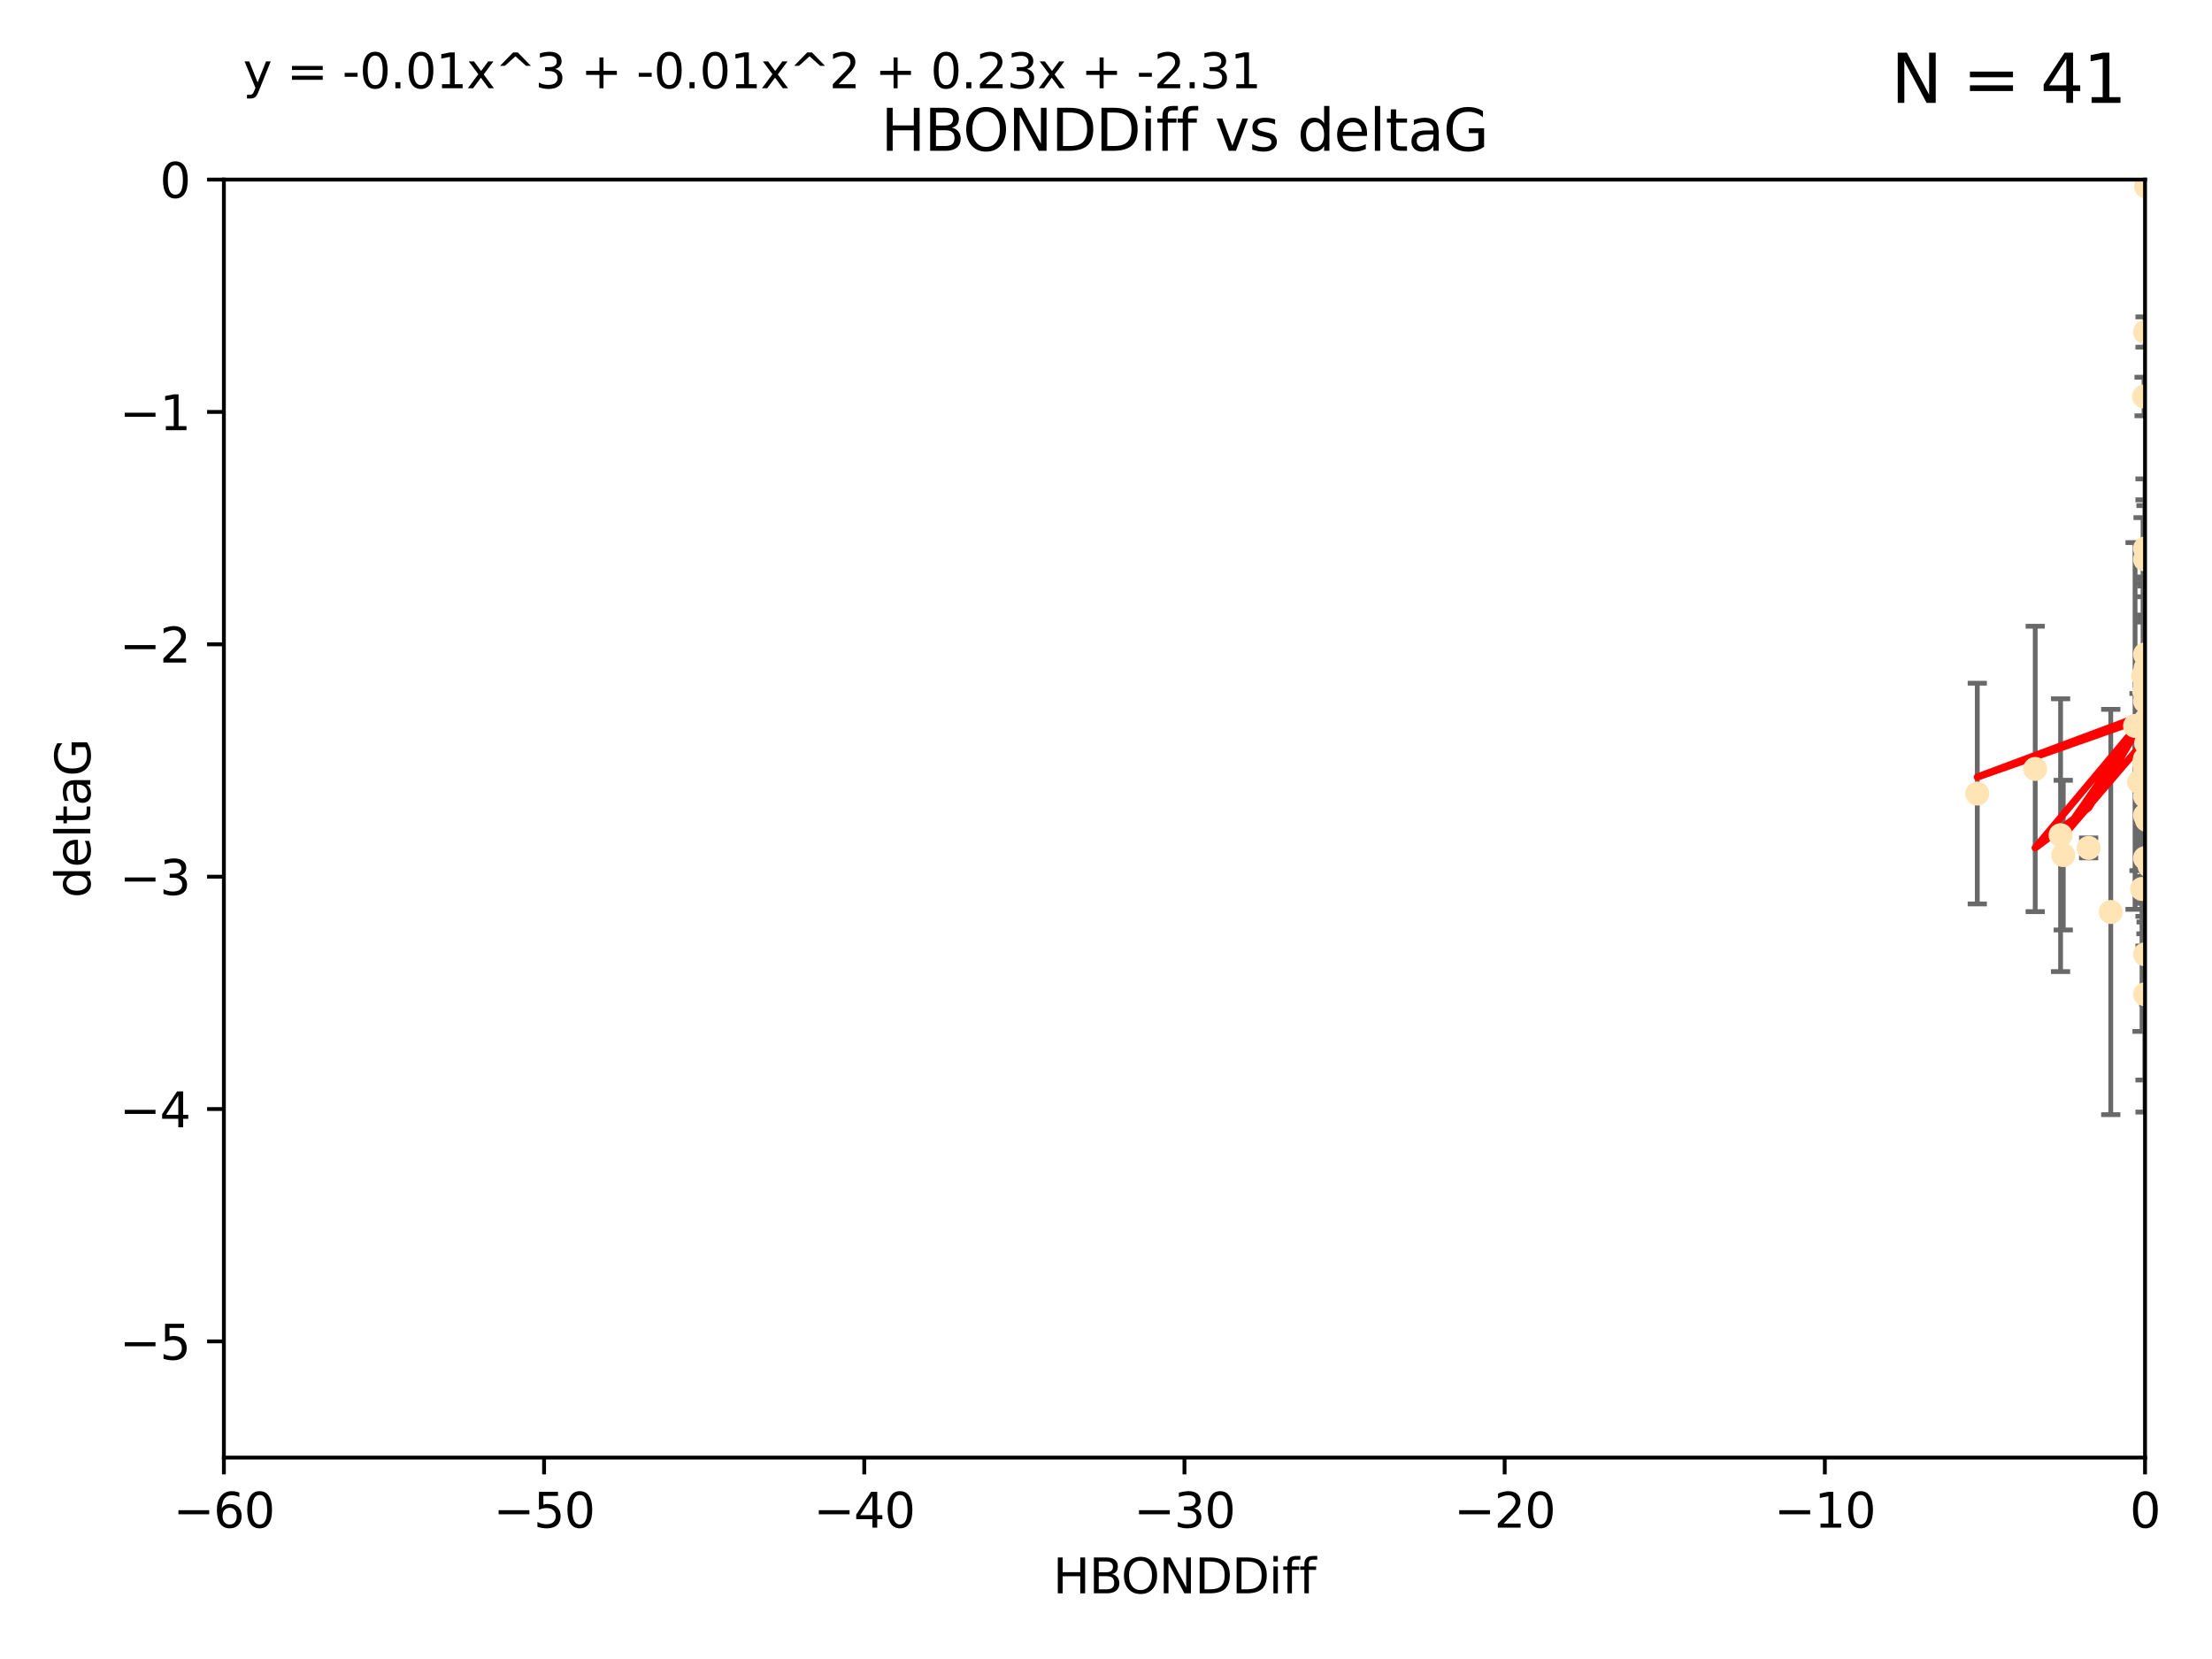 <?xml version="1.0" encoding="utf-8" standalone="no"?>
<!DOCTYPE svg PUBLIC "-//W3C//DTD SVG 1.1//EN"
  "http://www.w3.org/Graphics/SVG/1.1/DTD/svg11.dtd">
<svg xmlns:xlink="http://www.w3.org/1999/xlink" width="460.8pt" height="345.6pt" viewBox="0 0 460.8 345.6" xmlns="http://www.w3.org/2000/svg" version="1.1">
 <defs>
  <style type="text/css">*{stroke-linejoin: round; stroke-linecap: butt}</style>
 </defs>
 <g id="figure_1">
  <g id="patch_1">
   <path d="M 0 345.6 
L 460.8 345.6 
L 460.8 0 
L 0 0 
z
" style="fill: #ffffff"/>
  </g>
  <g id="axes_1">
   <g id="patch_2">
    <path d="M 46.64 303.64 
L 446.85 303.64 
L 446.85 37.411 
L 46.64 37.411 
z
" style="fill: #ffffff"/>
   </g>
   <g id="PathCollection_1">
    <defs>
     <path id="m3a7ccc9c90" d="M 0 1.118 
C 0.297 1.118 0.581 1 0.791 0.791 
C 1 0.581 1.118 0.297 1.118 0 
C 1.118 -0.297 1 -0.581 0.791 -0.791 
C 0.581 -1 0.297 -1.118 0 -1.118 
C -0.297 -1.118 -0.581 -1 -0.791 -0.791 
C -1 -0.581 -1.118 -0.297 -1.118 0 
C -1.118 0.297 -1 0.581 -0.791 0.791 
C -0.581 1 -0.297 1.118 0 1.118 
z
" style="stroke: #ffe4b5"/>
    </defs>
    <g clip-path="url(#p63a01b6a24)">
     <use xlink:href="#m3a7ccc9c90" x="429.812" y="178.137" style="fill: #ffe4b5; stroke: #ffe4b5"/>
     <use xlink:href="#m3a7ccc9c90" x="467.52" y="144.673" style="fill: #ffe4b5; stroke: #ffe4b5"/>
     <use xlink:href="#m3a7ccc9c90" x="446.85" y="169.858" style="fill: #ffe4b5; stroke: #ffe4b5"/>
     <use xlink:href="#m3a7ccc9c90" x="429.254" y="173.986" style="fill: #ffe4b5; stroke: #ffe4b5"/>
     <use xlink:href="#m3a7ccc9c90" x="446.654" y="159.001" style="fill: #ffe4b5; stroke: #ffe4b5"/>
     <use xlink:href="#m3a7ccc9c90" x="411.905" y="165.32" style="fill: #ffe4b5; stroke: #ffe4b5"/>
     <use xlink:href="#m3a7ccc9c90" x="447.206" y="141.689" style="fill: #ffe4b5; stroke: #ffe4b5"/>
     <use xlink:href="#m3a7ccc9c90" x="471.032" y="143.304" style="fill: #ffe4b5; stroke: #ffe4b5"/>
     <use xlink:href="#m3a7ccc9c90" x="447.074" y="38.847" style="fill: #ffe4b5; stroke: #ffe4b5"/>
     <use xlink:href="#m3a7ccc9c90" x="471.241" y="92.84" style="fill: #ffe4b5; stroke: #ffe4b5"/>
     <use xlink:href="#m3a7ccc9c90" x="447.049" y="149.929" style="fill: #ffe4b5; stroke: #ffe4b5"/>
     <use xlink:href="#m3a7ccc9c90" x="446.85" y="114.27" style="fill: #ffe4b5; stroke: #ffe4b5"/>
     <use xlink:href="#m3a7ccc9c90" x="446.85" y="142.679" style="fill: #ffe4b5; stroke: #ffe4b5"/>
     <use xlink:href="#m3a7ccc9c90" x="470.887" y="148.47" style="fill: #ffe4b5; stroke: #ffe4b5"/>
     <use xlink:href="#m3a7ccc9c90" x="446.85" y="116.536" style="fill: #ffe4b5; stroke: #ffe4b5"/>
     <use xlink:href="#m3a7ccc9c90" x="446.809" y="158.151" style="fill: #ffe4b5; stroke: #ffe4b5"/>
     <use xlink:href="#m3a7ccc9c90" x="446.44" y="140.779" style="fill: #ffe4b5; stroke: #ffe4b5"/>
     <use xlink:href="#m3a7ccc9c90" x="447.789" y="180.416" style="fill: #ffe4b5; stroke: #ffe4b5"/>
     <use xlink:href="#m3a7ccc9c90" x="446.85" y="152.314" style="fill: #ffe4b5; stroke: #ffe4b5"/>
     <use xlink:href="#m3a7ccc9c90" x="446.85" y="146.089" style="fill: #ffe4b5; stroke: #ffe4b5"/>
     <use xlink:href="#m3a7ccc9c90" x="423.973" y="160.183" style="fill: #ffe4b5; stroke: #ffe4b5"/>
     <use xlink:href="#m3a7ccc9c90" x="435.099" y="176.633" style="fill: #ffe4b5; stroke: #ffe4b5"/>
     <use xlink:href="#m3a7ccc9c90" x="446.85" y="178.764" style="fill: #ffe4b5; stroke: #ffe4b5"/>
     <use xlink:href="#m3a7ccc9c90" x="446.226" y="185.182" style="fill: #ffe4b5; stroke: #ffe4b5"/>
     <use xlink:href="#m3a7ccc9c90" x="446.85" y="198.803" style="fill: #ffe4b5; stroke: #ffe4b5"/>
     <use xlink:href="#m3a7ccc9c90" x="439.711" y="189.983" style="fill: #ffe4b5; stroke: #ffe4b5"/>
     <use xlink:href="#m3a7ccc9c90" x="446.85" y="207.127" style="fill: #ffe4b5; stroke: #ffe4b5"/>
     <use xlink:href="#m3a7ccc9c90" x="446.85" y="136.325" style="fill: #ffe4b5; stroke: #ffe4b5"/>
     <use xlink:href="#m3a7ccc9c90" x="446.677" y="143.993" style="fill: #ffe4b5; stroke: #ffe4b5"/>
     <use xlink:href="#m3a7ccc9c90" x="445.606" y="162.913" style="fill: #ffe4b5; stroke: #ffe4b5"/>
     <use xlink:href="#m3a7ccc9c90" x="446.964" y="139.165" style="fill: #ffe4b5; stroke: #ffe4b5"/>
     <use xlink:href="#m3a7ccc9c90" x="447.618" y="178.566" style="fill: #ffe4b5; stroke: #ffe4b5"/>
     <use xlink:href="#m3a7ccc9c90" x="447.378" y="152.11" style="fill: #ffe4b5; stroke: #ffe4b5"/>
     <use xlink:href="#m3a7ccc9c90" x="446.653" y="82.595" style="fill: #ffe4b5; stroke: #ffe4b5"/>
     <use xlink:href="#m3a7ccc9c90" x="447.081" y="154.845" style="fill: #ffe4b5; stroke: #ffe4b5"/>
     <use xlink:href="#m3a7ccc9c90" x="447.236" y="170.835" style="fill: #ffe4b5; stroke: #ffe4b5"/>
     <use xlink:href="#m3a7ccc9c90" x="444.774" y="151.227" style="fill: #ffe4b5; stroke: #ffe4b5"/>
     <use xlink:href="#m3a7ccc9c90" x="446.85" y="69.167" style="fill: #ffe4b5; stroke: #ffe4b5"/>
     <use xlink:href="#m3a7ccc9c90" x="471.328" y="138.239" style="fill: #ffe4b5; stroke: #ffe4b5"/>
     <use xlink:href="#m3a7ccc9c90" x="446.85" y="165.868" style="fill: #ffe4b5; stroke: #ffe4b5"/>
     <use xlink:href="#m3a7ccc9c90" x="446.85" y="160.223" style="fill: #ffe4b5; stroke: #ffe4b5"/>
    </g>
   </g>
   <g id="matplotlib.axis_1">
    <g id="xtick_1">
     <g id="line2d_1">
      <defs>
       <path id="m88eed13cf5" d="M 0 0 
L 0 3.5 
" style="stroke: #000000; stroke-width: 0.8"/>
      </defs>
      <g>
       <use xlink:href="#m88eed13cf5" x="46.64" y="303.64" style="stroke: #000000; stroke-width: 0.8"/>
      </g>
     </g>
     <g id="text_1">
      <!-- −60 -->
      <g transform="translate(36.088 318.238)scale(0.1 -0.1)">
       <defs>
        <path id="DejaVuSans-2212" d="M 678 2272 
L 4684 2272 
L 4684 1741 
L 678 1741 
L 678 2272 
z
" transform="scale(0.016)"/>
        <path id="DejaVuSans-36" d="M 2113 2584 
Q 1688 2584 1439 2293 
Q 1191 2003 1191 1497 
Q 1191 994 1439 701 
Q 1688 409 2113 409 
Q 2538 409 2786 701 
Q 3034 994 3034 1497 
Q 3034 2003 2786 2293 
Q 2538 2584 2113 2584 
z
M 3366 4563 
L 3366 3988 
Q 3128 4100 2886 4159 
Q 2644 4219 2406 4219 
Q 1781 4219 1451 3797 
Q 1122 3375 1075 2522 
Q 1259 2794 1537 2939 
Q 1816 3084 2150 3084 
Q 2853 3084 3261 2657 
Q 3669 2231 3669 1497 
Q 3669 778 3244 343 
Q 2819 -91 2113 -91 
Q 1303 -91 875 529 
Q 447 1150 447 2328 
Q 447 3434 972 4092 
Q 1497 4750 2381 4750 
Q 2619 4750 2861 4703 
Q 3103 4656 3366 4563 
z
" transform="scale(0.016)"/>
        <path id="DejaVuSans-30" d="M 2034 4250 
Q 1547 4250 1301 3770 
Q 1056 3291 1056 2328 
Q 1056 1369 1301 889 
Q 1547 409 2034 409 
Q 2525 409 2770 889 
Q 3016 1369 3016 2328 
Q 3016 3291 2770 3770 
Q 2525 4250 2034 4250 
z
M 2034 4750 
Q 2819 4750 3233 4129 
Q 3647 3509 3647 2328 
Q 3647 1150 3233 529 
Q 2819 -91 2034 -91 
Q 1250 -91 836 529 
Q 422 1150 422 2328 
Q 422 3509 836 4129 
Q 1250 4750 2034 4750 
z
" transform="scale(0.016)"/>
       </defs>
       <use xlink:href="#DejaVuSans-2212"/>
       <use xlink:href="#DejaVuSans-36" x="83.789"/>
       <use xlink:href="#DejaVuSans-30" x="147.412"/>
      </g>
     </g>
    </g>
    <g id="xtick_2">
     <g id="line2d_2">
      <g>
       <use xlink:href="#m88eed13cf5" x="113.342" y="303.64" style="stroke: #000000; stroke-width: 0.8"/>
      </g>
     </g>
     <g id="text_2">
      <!-- −50 -->
      <g transform="translate(102.789 318.238)scale(0.1 -0.1)">
       <defs>
        <path id="DejaVuSans-35" d="M 691 4666 
L 3169 4666 
L 3169 4134 
L 1269 4134 
L 1269 2991 
Q 1406 3038 1543 3061 
Q 1681 3084 1819 3084 
Q 2600 3084 3056 2656 
Q 3513 2228 3513 1497 
Q 3513 744 3044 326 
Q 2575 -91 1722 -91 
Q 1428 -91 1123 -41 
Q 819 9 494 109 
L 494 744 
Q 775 591 1075 516 
Q 1375 441 1709 441 
Q 2250 441 2565 725 
Q 2881 1009 2881 1497 
Q 2881 1984 2565 2268 
Q 2250 2553 1709 2553 
Q 1456 2553 1204 2497 
Q 953 2441 691 2322 
L 691 4666 
z
" transform="scale(0.016)"/>
       </defs>
       <use xlink:href="#DejaVuSans-2212"/>
       <use xlink:href="#DejaVuSans-35" x="83.789"/>
       <use xlink:href="#DejaVuSans-30" x="147.412"/>
      </g>
     </g>
    </g>
    <g id="xtick_3">
     <g id="line2d_3">
      <g>
       <use xlink:href="#m88eed13cf5" x="180.043" y="303.64" style="stroke: #000000; stroke-width: 0.8"/>
      </g>
     </g>
     <g id="text_3">
      <!-- −40 -->
      <g transform="translate(169.491 318.238)scale(0.1 -0.1)">
       <defs>
        <path id="DejaVuSans-34" d="M 2419 4116 
L 825 1625 
L 2419 1625 
L 2419 4116 
z
M 2253 4666 
L 3047 4666 
L 3047 1625 
L 3713 1625 
L 3713 1100 
L 3047 1100 
L 3047 0 
L 2419 0 
L 2419 1100 
L 313 1100 
L 313 1709 
L 2253 4666 
z
" transform="scale(0.016)"/>
       </defs>
       <use xlink:href="#DejaVuSans-2212"/>
       <use xlink:href="#DejaVuSans-34" x="83.789"/>
       <use xlink:href="#DejaVuSans-30" x="147.412"/>
      </g>
     </g>
    </g>
    <g id="xtick_4">
     <g id="line2d_4">
      <g>
       <use xlink:href="#m88eed13cf5" x="246.745" y="303.64" style="stroke: #000000; stroke-width: 0.8"/>
      </g>
     </g>
     <g id="text_4">
      <!-- −30 -->
      <g transform="translate(236.193 318.238)scale(0.1 -0.1)">
       <defs>
        <path id="DejaVuSans-33" d="M 2597 2516 
Q 3050 2419 3304 2112 
Q 3559 1806 3559 1356 
Q 3559 666 3084 287 
Q 2609 -91 1734 -91 
Q 1441 -91 1130 -33 
Q 819 25 488 141 
L 488 750 
Q 750 597 1062 519 
Q 1375 441 1716 441 
Q 2309 441 2620 675 
Q 2931 909 2931 1356 
Q 2931 1769 2642 2001 
Q 2353 2234 1838 2234 
L 1294 2234 
L 1294 2753 
L 1863 2753 
Q 2328 2753 2575 2939 
Q 2822 3125 2822 3475 
Q 2822 3834 2567 4026 
Q 2313 4219 1838 4219 
Q 1578 4219 1281 4162 
Q 984 4106 628 3988 
L 628 4550 
Q 988 4650 1302 4700 
Q 1616 4750 1894 4750 
Q 2613 4750 3031 4423 
Q 3450 4097 3450 3541 
Q 3450 3153 3228 2886 
Q 3006 2619 2597 2516 
z
" transform="scale(0.016)"/>
       </defs>
       <use xlink:href="#DejaVuSans-2212"/>
       <use xlink:href="#DejaVuSans-33" x="83.789"/>
       <use xlink:href="#DejaVuSans-30" x="147.412"/>
      </g>
     </g>
    </g>
    <g id="xtick_5">
     <g id="line2d_5">
      <g>
       <use xlink:href="#m88eed13cf5" x="313.447" y="303.64" style="stroke: #000000; stroke-width: 0.8"/>
      </g>
     </g>
     <g id="text_5">
      <!-- −20 -->
      <g transform="translate(302.894 318.238)scale(0.1 -0.1)">
       <defs>
        <path id="DejaVuSans-32" d="M 1228 531 
L 3431 531 
L 3431 0 
L 469 0 
L 469 531 
Q 828 903 1448 1529 
Q 2069 2156 2228 2338 
Q 2531 2678 2651 2914 
Q 2772 3150 2772 3378 
Q 2772 3750 2511 3984 
Q 2250 4219 1831 4219 
Q 1534 4219 1204 4116 
Q 875 4013 500 3803 
L 500 4441 
Q 881 4594 1212 4672 
Q 1544 4750 1819 4750 
Q 2544 4750 2975 4387 
Q 3406 4025 3406 3419 
Q 3406 3131 3298 2873 
Q 3191 2616 2906 2266 
Q 2828 2175 2409 1742 
Q 1991 1309 1228 531 
z
" transform="scale(0.016)"/>
       </defs>
       <use xlink:href="#DejaVuSans-2212"/>
       <use xlink:href="#DejaVuSans-32" x="83.789"/>
       <use xlink:href="#DejaVuSans-30" x="147.412"/>
      </g>
     </g>
    </g>
    <g id="xtick_6">
     <g id="line2d_6">
      <g>
       <use xlink:href="#m88eed13cf5" x="380.148" y="303.64" style="stroke: #000000; stroke-width: 0.8"/>
      </g>
     </g>
     <g id="text_6">
      <!-- −10 -->
      <g transform="translate(369.596 318.238)scale(0.1 -0.1)">
       <defs>
        <path id="DejaVuSans-31" d="M 794 531 
L 1825 531 
L 1825 4091 
L 703 3866 
L 703 4441 
L 1819 4666 
L 2450 4666 
L 2450 531 
L 3481 531 
L 3481 0 
L 794 0 
L 794 531 
z
" transform="scale(0.016)"/>
       </defs>
       <use xlink:href="#DejaVuSans-2212"/>
       <use xlink:href="#DejaVuSans-31" x="83.789"/>
       <use xlink:href="#DejaVuSans-30" x="147.412"/>
      </g>
     </g>
    </g>
    <g id="xtick_7">
     <g id="line2d_7">
      <g>
       <use xlink:href="#m88eed13cf5" x="446.85" y="303.64" style="stroke: #000000; stroke-width: 0.8"/>
      </g>
     </g>
     <g id="text_7">
      <!-- 0 -->
      <g transform="translate(443.669 318.238)scale(0.1 -0.1)">
       <use xlink:href="#DejaVuSans-30"/>
      </g>
     </g>
    </g>
    <g id="text_8">
     <!-- HBONDDiff -->
     <g transform="translate(219.356 331.917)scale(0.1 -0.1)">
      <defs>
       <path id="DejaVuSans-48" d="M 628 4666 
L 1259 4666 
L 1259 2753 
L 3553 2753 
L 3553 4666 
L 4184 4666 
L 4184 0 
L 3553 0 
L 3553 2222 
L 1259 2222 
L 1259 0 
L 628 0 
L 628 4666 
z
" transform="scale(0.016)"/>
       <path id="DejaVuSans-42" d="M 1259 2228 
L 1259 519 
L 2272 519 
Q 2781 519 3026 730 
Q 3272 941 3272 1375 
Q 3272 1813 3026 2020 
Q 2781 2228 2272 2228 
L 1259 2228 
z
M 1259 4147 
L 1259 2741 
L 2194 2741 
Q 2656 2741 2882 2914 
Q 3109 3088 3109 3444 
Q 3109 3797 2882 3972 
Q 2656 4147 2194 4147 
L 1259 4147 
z
M 628 4666 
L 2241 4666 
Q 2963 4666 3353 4366 
Q 3744 4066 3744 3513 
Q 3744 3084 3544 2831 
Q 3344 2578 2956 2516 
Q 3422 2416 3680 2098 
Q 3938 1781 3938 1306 
Q 3938 681 3513 340 
Q 3088 0 2303 0 
L 628 0 
L 628 4666 
z
" transform="scale(0.016)"/>
       <path id="DejaVuSans-4f" d="M 2522 4238 
Q 1834 4238 1429 3725 
Q 1025 3213 1025 2328 
Q 1025 1447 1429 934 
Q 1834 422 2522 422 
Q 3209 422 3611 934 
Q 4013 1447 4013 2328 
Q 4013 3213 3611 3725 
Q 3209 4238 2522 4238 
z
M 2522 4750 
Q 3503 4750 4090 4092 
Q 4678 3434 4678 2328 
Q 4678 1225 4090 567 
Q 3503 -91 2522 -91 
Q 1538 -91 948 565 
Q 359 1222 359 2328 
Q 359 3434 948 4092 
Q 1538 4750 2522 4750 
z
" transform="scale(0.016)"/>
       <path id="DejaVuSans-4e" d="M 628 4666 
L 1478 4666 
L 3547 763 
L 3547 4666 
L 4159 4666 
L 4159 0 
L 3309 0 
L 1241 3903 
L 1241 0 
L 628 0 
L 628 4666 
z
" transform="scale(0.016)"/>
       <path id="DejaVuSans-44" d="M 1259 4147 
L 1259 519 
L 2022 519 
Q 2988 519 3436 956 
Q 3884 1394 3884 2338 
Q 3884 3275 3436 3711 
Q 2988 4147 2022 4147 
L 1259 4147 
z
M 628 4666 
L 1925 4666 
Q 3281 4666 3915 4102 
Q 4550 3538 4550 2338 
Q 4550 1131 3912 565 
Q 3275 0 1925 0 
L 628 0 
L 628 4666 
z
" transform="scale(0.016)"/>
       <path id="DejaVuSans-69" d="M 603 3500 
L 1178 3500 
L 1178 0 
L 603 0 
L 603 3500 
z
M 603 4863 
L 1178 4863 
L 1178 4134 
L 603 4134 
L 603 4863 
z
" transform="scale(0.016)"/>
       <path id="DejaVuSans-66" d="M 2375 4863 
L 2375 4384 
L 1825 4384 
Q 1516 4384 1395 4259 
Q 1275 4134 1275 3809 
L 1275 3500 
L 2222 3500 
L 2222 3053 
L 1275 3053 
L 1275 0 
L 697 0 
L 697 3053 
L 147 3053 
L 147 3500 
L 697 3500 
L 697 3744 
Q 697 4328 969 4595 
Q 1241 4863 1831 4863 
L 2375 4863 
z
" transform="scale(0.016)"/>
      </defs>
      <use xlink:href="#DejaVuSans-48"/>
      <use xlink:href="#DejaVuSans-42" x="75.195"/>
      <use xlink:href="#DejaVuSans-4f" x="142.049"/>
      <use xlink:href="#DejaVuSans-4e" x="220.76"/>
      <use xlink:href="#DejaVuSans-44" x="295.564"/>
      <use xlink:href="#DejaVuSans-44" x="372.566"/>
      <use xlink:href="#DejaVuSans-69" x="449.568"/>
      <use xlink:href="#DejaVuSans-66" x="477.352"/>
      <use xlink:href="#DejaVuSans-66" x="512.557"/>
     </g>
    </g>
   </g>
   <g id="matplotlib.axis_2">
    <g id="ytick_1">
     <g id="line2d_8">
      <defs>
       <path id="m423f38eb32" d="M 0 0 
L -3.5 0 
" style="stroke: #000000; stroke-width: 0.8"/>
      </defs>
      <g>
       <use xlink:href="#m423f38eb32" x="46.64" y="279.437" style="stroke: #000000; stroke-width: 0.8"/>
      </g>
     </g>
     <g id="text_9">
      <!-- −5 -->
      <g transform="translate(24.898 283.237)scale(0.1 -0.1)">
       <use xlink:href="#DejaVuSans-2212"/>
       <use xlink:href="#DejaVuSans-35" x="83.789"/>
      </g>
     </g>
    </g>
    <g id="ytick_2">
     <g id="line2d_9">
      <g>
       <use xlink:href="#m423f38eb32" x="46.64" y="231.032" style="stroke: #000000; stroke-width: 0.8"/>
      </g>
     </g>
     <g id="text_10">
      <!-- −4 -->
      <g transform="translate(24.898 234.831)scale(0.1 -0.1)">
       <use xlink:href="#DejaVuSans-2212"/>
       <use xlink:href="#DejaVuSans-34" x="83.789"/>
      </g>
     </g>
    </g>
    <g id="ytick_3">
     <g id="line2d_10">
      <g>
       <use xlink:href="#m423f38eb32" x="46.64" y="182.627" style="stroke: #000000; stroke-width: 0.8"/>
      </g>
     </g>
     <g id="text_11">
      <!-- −3 -->
      <g transform="translate(24.898 186.426)scale(0.1 -0.1)">
       <use xlink:href="#DejaVuSans-2212"/>
       <use xlink:href="#DejaVuSans-33" x="83.789"/>
      </g>
     </g>
    </g>
    <g id="ytick_4">
     <g id="line2d_11">
      <g>
       <use xlink:href="#m423f38eb32" x="46.64" y="134.222" style="stroke: #000000; stroke-width: 0.8"/>
      </g>
     </g>
     <g id="text_12">
      <!-- −2 -->
      <g transform="translate(24.898 138.021)scale(0.1 -0.1)">
       <use xlink:href="#DejaVuSans-2212"/>
       <use xlink:href="#DejaVuSans-32" x="83.789"/>
      </g>
     </g>
    </g>
    <g id="ytick_5">
     <g id="line2d_12">
      <g>
       <use xlink:href="#m423f38eb32" x="46.64" y="85.816" style="stroke: #000000; stroke-width: 0.8"/>
      </g>
     </g>
     <g id="text_13">
      <!-- −1 -->
      <g transform="translate(24.898 89.616)scale(0.1 -0.1)">
       <use xlink:href="#DejaVuSans-2212"/>
       <use xlink:href="#DejaVuSans-31" x="83.789"/>
      </g>
     </g>
    </g>
    <g id="ytick_6">
     <g id="line2d_13">
      <g>
       <use xlink:href="#m423f38eb32" x="46.64" y="37.411" style="stroke: #000000; stroke-width: 0.8"/>
      </g>
     </g>
     <g id="text_14">
      <!-- 0 -->
      <g transform="translate(33.278 41.21)scale(0.1 -0.1)">
       <use xlink:href="#DejaVuSans-30"/>
      </g>
     </g>
    </g>
    <g id="text_15">
     <!-- deltaG -->
     <g transform="translate(18.818 187.064)rotate(-90)scale(0.1 -0.1)">
      <defs>
       <path id="DejaVuSans-64" d="M 2906 2969 
L 2906 4863 
L 3481 4863 
L 3481 0 
L 2906 0 
L 2906 525 
Q 2725 213 2448 61 
Q 2172 -91 1784 -91 
Q 1150 -91 751 415 
Q 353 922 353 1747 
Q 353 2572 751 3078 
Q 1150 3584 1784 3584 
Q 2172 3584 2448 3432 
Q 2725 3281 2906 2969 
z
M 947 1747 
Q 947 1113 1208 752 
Q 1469 391 1925 391 
Q 2381 391 2643 752 
Q 2906 1113 2906 1747 
Q 2906 2381 2643 2742 
Q 2381 3103 1925 3103 
Q 1469 3103 1208 2742 
Q 947 2381 947 1747 
z
" transform="scale(0.016)"/>
       <path id="DejaVuSans-65" d="M 3597 1894 
L 3597 1613 
L 953 1613 
Q 991 1019 1311 708 
Q 1631 397 2203 397 
Q 2534 397 2845 478 
Q 3156 559 3463 722 
L 3463 178 
Q 3153 47 2828 -22 
Q 2503 -91 2169 -91 
Q 1331 -91 842 396 
Q 353 884 353 1716 
Q 353 2575 817 3079 
Q 1281 3584 2069 3584 
Q 2775 3584 3186 3129 
Q 3597 2675 3597 1894 
z
M 3022 2063 
Q 3016 2534 2758 2815 
Q 2500 3097 2075 3097 
Q 1594 3097 1305 2825 
Q 1016 2553 972 2059 
L 3022 2063 
z
" transform="scale(0.016)"/>
       <path id="DejaVuSans-6c" d="M 603 4863 
L 1178 4863 
L 1178 0 
L 603 0 
L 603 4863 
z
" transform="scale(0.016)"/>
       <path id="DejaVuSans-74" d="M 1172 4494 
L 1172 3500 
L 2356 3500 
L 2356 3053 
L 1172 3053 
L 1172 1153 
Q 1172 725 1289 603 
Q 1406 481 1766 481 
L 2356 481 
L 2356 0 
L 1766 0 
Q 1100 0 847 248 
Q 594 497 594 1153 
L 594 3053 
L 172 3053 
L 172 3500 
L 594 3500 
L 594 4494 
L 1172 4494 
z
" transform="scale(0.016)"/>
       <path id="DejaVuSans-61" d="M 2194 1759 
Q 1497 1759 1228 1600 
Q 959 1441 959 1056 
Q 959 750 1161 570 
Q 1363 391 1709 391 
Q 2188 391 2477 730 
Q 2766 1069 2766 1631 
L 2766 1759 
L 2194 1759 
z
M 3341 1997 
L 3341 0 
L 2766 0 
L 2766 531 
Q 2569 213 2275 61 
Q 1981 -91 1556 -91 
Q 1019 -91 701 211 
Q 384 513 384 1019 
Q 384 1609 779 1909 
Q 1175 2209 1959 2209 
L 2766 2209 
L 2766 2266 
Q 2766 2663 2505 2880 
Q 2244 3097 1772 3097 
Q 1472 3097 1187 3025 
Q 903 2953 641 2809 
L 641 3341 
Q 956 3463 1253 3523 
Q 1550 3584 1831 3584 
Q 2591 3584 2966 3190 
Q 3341 2797 3341 1997 
z
" transform="scale(0.016)"/>
       <path id="DejaVuSans-47" d="M 3809 666 
L 3809 1919 
L 2778 1919 
L 2778 2438 
L 4434 2438 
L 4434 434 
Q 4069 175 3628 42 
Q 3188 -91 2688 -91 
Q 1594 -91 976 548 
Q 359 1188 359 2328 
Q 359 3472 976 4111 
Q 1594 4750 2688 4750 
Q 3144 4750 3555 4637 
Q 3966 4525 4313 4306 
L 4313 3634 
Q 3963 3931 3569 4081 
Q 3175 4231 2741 4231 
Q 1884 4231 1454 3753 
Q 1025 3275 1025 2328 
Q 1025 1384 1454 906 
Q 1884 428 2741 428 
Q 3075 428 3337 486 
Q 3600 544 3809 666 
z
" transform="scale(0.016)"/>
      </defs>
      <use xlink:href="#DejaVuSans-64"/>
      <use xlink:href="#DejaVuSans-65" x="63.477"/>
      <use xlink:href="#DejaVuSans-6c" x="125"/>
      <use xlink:href="#DejaVuSans-74" x="152.783"/>
      <use xlink:href="#DejaVuSans-61" x="191.992"/>
      <use xlink:href="#DejaVuSans-47" x="253.271"/>
     </g>
    </g>
   </g>
   <g id="LineCollection_1">
    <path d="M 429.812 193.728 
L 429.812 162.545 
" clip-path="url(#p63a01b6a24)" style="fill: none; stroke: #696969"/>
    <path clip-path="url(#p63a01b6a24)" style="fill: none; stroke: #696969"/>
    <path d="M 446.85 180.927 
L 446.85 158.788 
" clip-path="url(#p63a01b6a24)" style="fill: none; stroke: #696969"/>
    <path d="M 429.254 202.4 
L 429.254 145.572 
" clip-path="url(#p63a01b6a24)" style="fill: none; stroke: #696969"/>
    <path d="M 446.654 180.402 
L 446.654 137.6 
" clip-path="url(#p63a01b6a24)" style="fill: none; stroke: #696969"/>
    <path d="M 411.905 188.311 
L 411.905 142.329 
" clip-path="url(#p63a01b6a24)" style="fill: none; stroke: #696969"/>
    <path d="M 447.206 161.302 
L 447.206 122.077 
" clip-path="url(#p63a01b6a24)" style="fill: none; stroke: #696969"/>
    <path clip-path="url(#p63a01b6a24)" style="fill: none; stroke: #696969"/>
    <path d="M 447.074 39.167 
L 447.074 38.528 
" clip-path="url(#p63a01b6a24)" style="fill: none; stroke: #696969"/>
    <path clip-path="url(#p63a01b6a24)" style="fill: none; stroke: #696969"/>
    <path d="M 447.049 194.529 
L 447.049 105.328 
" clip-path="url(#p63a01b6a24)" style="fill: none; stroke: #696969"/>
    <path d="M 446.85 128.784 
L 446.85 99.756 
" clip-path="url(#p63a01b6a24)" style="fill: none; stroke: #696969"/>
    <path d="M 446.85 171.617 
L 446.85 113.74 
" clip-path="url(#p63a01b6a24)" style="fill: none; stroke: #696969"/>
    <path clip-path="url(#p63a01b6a24)" style="fill: none; stroke: #696969"/>
    <path d="M 446.85 128.944 
L 446.85 104.128 
" clip-path="url(#p63a01b6a24)" style="fill: none; stroke: #696969"/>
    <path d="M 446.809 188.185 
L 446.809 128.118 
" clip-path="url(#p63a01b6a24)" style="fill: none; stroke: #696969"/>
    <path d="M 446.44 173.723 
L 446.44 107.835 
" clip-path="url(#p63a01b6a24)" style="fill: none; stroke: #696969"/>
    <path d="M 447.789 192.831 
L 447.789 168.001 
" clip-path="url(#p63a01b6a24)" style="fill: none; stroke: #696969"/>
    <path d="M 446.85 180.309 
L 446.85 124.318 
" clip-path="url(#p63a01b6a24)" style="fill: none; stroke: #696969"/>
    <path d="M 446.85 170.71 
L 446.85 121.468 
" clip-path="url(#p63a01b6a24)" style="fill: none; stroke: #696969"/>
    <path d="M 423.973 189.912 
L 423.973 130.454 
" clip-path="url(#p63a01b6a24)" style="fill: none; stroke: #696969"/>
    <path d="M 435.099 178.713 
L 435.099 174.553 
" clip-path="url(#p63a01b6a24)" style="fill: none; stroke: #696969"/>
    <path d="M 446.85 197.058 
L 446.85 160.47 
" clip-path="url(#p63a01b6a24)" style="fill: none; stroke: #696969"/>
    <path d="M 446.226 214.86 
L 446.226 155.505 
" clip-path="url(#p63a01b6a24)" style="fill: none; stroke: #696969"/>
    <path d="M 446.85 224.99 
L 446.85 172.616 
" clip-path="url(#p63a01b6a24)" style="fill: none; stroke: #696969"/>
    <path d="M 439.711 232.198 
L 439.711 147.768 
" clip-path="url(#p63a01b6a24)" style="fill: none; stroke: #696969"/>
    <path d="M 446.85 231.664 
L 446.85 182.589 
" clip-path="url(#p63a01b6a24)" style="fill: none; stroke: #696969"/>
    <path d="M 446.85 152.087 
L 446.85 120.563 
" clip-path="url(#p63a01b6a24)" style="fill: none; stroke: #696969"/>
    <path d="M 446.677 158.404 
L 446.677 129.582 
" clip-path="url(#p63a01b6a24)" style="fill: none; stroke: #696969"/>
    <path d="M 445.606 181.366 
L 445.606 144.46 
" clip-path="url(#p63a01b6a24)" style="fill: none; stroke: #696969"/>
    <path d="M 446.964 158.138 
L 446.964 120.191 
" clip-path="url(#p63a01b6a24)" style="fill: none; stroke: #696969"/>
    <path d="M 447.618 209.214 
L 447.618 147.918 
" clip-path="url(#p63a01b6a24)" style="fill: none; stroke: #696969"/>
    <path d="M 447.378 161.174 
L 447.378 143.046 
" clip-path="url(#p63a01b6a24)" style="fill: none; stroke: #696969"/>
    <path d="M 446.653 86.608 
L 446.653 78.581 
" clip-path="url(#p63a01b6a24)" style="fill: none; stroke: #696969"/>
    <path d="M 447.081 192.081 
L 447.081 117.609 
" clip-path="url(#p63a01b6a24)" style="fill: none; stroke: #696969"/>
    <path d="M 447.236 187.253 
L 447.236 154.416 
" clip-path="url(#p63a01b6a24)" style="fill: none; stroke: #696969"/>
    <path d="M 444.774 189.424 
L 444.774 113.031 
" clip-path="url(#p63a01b6a24)" style="fill: none; stroke: #696969"/>
    <path d="M 446.85 72.321 
L 446.85 66.012 
" clip-path="url(#p63a01b6a24)" style="fill: none; stroke: #696969"/>
    <path clip-path="url(#p63a01b6a24)" style="fill: none; stroke: #696969"/>
    <path d="M 446.85 190.89 
L 446.85 140.846 
" clip-path="url(#p63a01b6a24)" style="fill: none; stroke: #696969"/>
    <path d="M 446.85 183.941 
L 446.85 136.506 
" clip-path="url(#p63a01b6a24)" style="fill: none; stroke: #696969"/>
   </g>
   <g id="line2d_14">
    <defs>
     <path id="m0c4b3c7161" d="M 2 0 
L -2 -0 
" style="stroke: #696969"/>
    </defs>
    <g clip-path="url(#p63a01b6a24)">
     <use xlink:href="#m0c4b3c7161" x="429.812" y="193.728" style="fill: #696969; stroke: #696969"/>
     <use xlink:href="#m0c4b3c7161" x="467.52" y="152.981" style="fill: #696969; stroke: #696969"/>
     <use xlink:href="#m0c4b3c7161" x="446.85" y="180.927" style="fill: #696969; stroke: #696969"/>
     <use xlink:href="#m0c4b3c7161" x="429.254" y="202.4" style="fill: #696969; stroke: #696969"/>
     <use xlink:href="#m0c4b3c7161" x="446.654" y="180.402" style="fill: #696969; stroke: #696969"/>
     <use xlink:href="#m0c4b3c7161" x="411.905" y="188.311" style="fill: #696969; stroke: #696969"/>
     <use xlink:href="#m0c4b3c7161" x="447.206" y="161.302" style="fill: #696969; stroke: #696969"/>
     <use xlink:href="#m0c4b3c7161" x="471.032" y="175.929" style="fill: #696969; stroke: #696969"/>
     <use xlink:href="#m0c4b3c7161" x="447.074" y="39.167" style="fill: #696969; stroke: #696969"/>
     <use xlink:href="#m0c4b3c7161" x="471.241" y="98.808" style="fill: #696969; stroke: #696969"/>
     <use xlink:href="#m0c4b3c7161" x="447.049" y="194.529" style="fill: #696969; stroke: #696969"/>
     <use xlink:href="#m0c4b3c7161" x="446.85" y="128.784" style="fill: #696969; stroke: #696969"/>
     <use xlink:href="#m0c4b3c7161" x="446.85" y="171.617" style="fill: #696969; stroke: #696969"/>
     <use xlink:href="#m0c4b3c7161" x="470.887" y="168.179" style="fill: #696969; stroke: #696969"/>
     <use xlink:href="#m0c4b3c7161" x="446.85" y="128.944" style="fill: #696969; stroke: #696969"/>
     <use xlink:href="#m0c4b3c7161" x="446.809" y="188.185" style="fill: #696969; stroke: #696969"/>
     <use xlink:href="#m0c4b3c7161" x="446.44" y="173.723" style="fill: #696969; stroke: #696969"/>
     <use xlink:href="#m0c4b3c7161" x="447.789" y="192.831" style="fill: #696969; stroke: #696969"/>
     <use xlink:href="#m0c4b3c7161" x="446.85" y="180.309" style="fill: #696969; stroke: #696969"/>
     <use xlink:href="#m0c4b3c7161" x="446.85" y="170.71" style="fill: #696969; stroke: #696969"/>
     <use xlink:href="#m0c4b3c7161" x="423.973" y="189.912" style="fill: #696969; stroke: #696969"/>
     <use xlink:href="#m0c4b3c7161" x="435.099" y="178.713" style="fill: #696969; stroke: #696969"/>
     <use xlink:href="#m0c4b3c7161" x="446.85" y="197.058" style="fill: #696969; stroke: #696969"/>
     <use xlink:href="#m0c4b3c7161" x="446.226" y="214.86" style="fill: #696969; stroke: #696969"/>
     <use xlink:href="#m0c4b3c7161" x="446.85" y="224.99" style="fill: #696969; stroke: #696969"/>
     <use xlink:href="#m0c4b3c7161" x="439.711" y="232.198" style="fill: #696969; stroke: #696969"/>
     <use xlink:href="#m0c4b3c7161" x="446.85" y="231.664" style="fill: #696969; stroke: #696969"/>
     <use xlink:href="#m0c4b3c7161" x="446.85" y="152.087" style="fill: #696969; stroke: #696969"/>
     <use xlink:href="#m0c4b3c7161" x="446.677" y="158.404" style="fill: #696969; stroke: #696969"/>
     <use xlink:href="#m0c4b3c7161" x="445.606" y="181.366" style="fill: #696969; stroke: #696969"/>
     <use xlink:href="#m0c4b3c7161" x="446.964" y="158.138" style="fill: #696969; stroke: #696969"/>
     <use xlink:href="#m0c4b3c7161" x="447.618" y="209.214" style="fill: #696969; stroke: #696969"/>
     <use xlink:href="#m0c4b3c7161" x="447.378" y="161.174" style="fill: #696969; stroke: #696969"/>
     <use xlink:href="#m0c4b3c7161" x="446.653" y="86.608" style="fill: #696969; stroke: #696969"/>
     <use xlink:href="#m0c4b3c7161" x="447.081" y="192.081" style="fill: #696969; stroke: #696969"/>
     <use xlink:href="#m0c4b3c7161" x="447.236" y="187.253" style="fill: #696969; stroke: #696969"/>
     <use xlink:href="#m0c4b3c7161" x="444.774" y="189.424" style="fill: #696969; stroke: #696969"/>
     <use xlink:href="#m0c4b3c7161" x="446.85" y="72.321" style="fill: #696969; stroke: #696969"/>
     <use xlink:href="#m0c4b3c7161" x="471.328" y="158.412" style="fill: #696969; stroke: #696969"/>
     <use xlink:href="#m0c4b3c7161" x="446.85" y="190.89" style="fill: #696969; stroke: #696969"/>
     <use xlink:href="#m0c4b3c7161" x="446.85" y="183.941" style="fill: #696969; stroke: #696969"/>
    </g>
   </g>
   <g id="line2d_15">
    <g clip-path="url(#p63a01b6a24)">
     <use xlink:href="#m0c4b3c7161" x="429.812" y="162.545" style="fill: #696969; stroke: #696969"/>
     <use xlink:href="#m0c4b3c7161" x="467.52" y="136.364" style="fill: #696969; stroke: #696969"/>
     <use xlink:href="#m0c4b3c7161" x="446.85" y="158.788" style="fill: #696969; stroke: #696969"/>
     <use xlink:href="#m0c4b3c7161" x="429.254" y="145.572" style="fill: #696969; stroke: #696969"/>
     <use xlink:href="#m0c4b3c7161" x="446.654" y="137.6" style="fill: #696969; stroke: #696969"/>
     <use xlink:href="#m0c4b3c7161" x="411.905" y="142.329" style="fill: #696969; stroke: #696969"/>
     <use xlink:href="#m0c4b3c7161" x="447.206" y="122.077" style="fill: #696969; stroke: #696969"/>
     <use xlink:href="#m0c4b3c7161" x="471.032" y="110.679" style="fill: #696969; stroke: #696969"/>
     <use xlink:href="#m0c4b3c7161" x="447.074" y="38.528" style="fill: #696969; stroke: #696969"/>
     <use xlink:href="#m0c4b3c7161" x="471.241" y="86.872" style="fill: #696969; stroke: #696969"/>
     <use xlink:href="#m0c4b3c7161" x="447.049" y="105.328" style="fill: #696969; stroke: #696969"/>
     <use xlink:href="#m0c4b3c7161" x="446.85" y="99.756" style="fill: #696969; stroke: #696969"/>
     <use xlink:href="#m0c4b3c7161" x="446.85" y="113.74" style="fill: #696969; stroke: #696969"/>
     <use xlink:href="#m0c4b3c7161" x="470.887" y="128.76" style="fill: #696969; stroke: #696969"/>
     <use xlink:href="#m0c4b3c7161" x="446.85" y="104.128" style="fill: #696969; stroke: #696969"/>
     <use xlink:href="#m0c4b3c7161" x="446.809" y="128.118" style="fill: #696969; stroke: #696969"/>
     <use xlink:href="#m0c4b3c7161" x="446.44" y="107.835" style="fill: #696969; stroke: #696969"/>
     <use xlink:href="#m0c4b3c7161" x="447.789" y="168.001" style="fill: #696969; stroke: #696969"/>
     <use xlink:href="#m0c4b3c7161" x="446.85" y="124.318" style="fill: #696969; stroke: #696969"/>
     <use xlink:href="#m0c4b3c7161" x="446.85" y="121.468" style="fill: #696969; stroke: #696969"/>
     <use xlink:href="#m0c4b3c7161" x="423.973" y="130.454" style="fill: #696969; stroke: #696969"/>
     <use xlink:href="#m0c4b3c7161" x="435.099" y="174.553" style="fill: #696969; stroke: #696969"/>
     <use xlink:href="#m0c4b3c7161" x="446.85" y="160.47" style="fill: #696969; stroke: #696969"/>
     <use xlink:href="#m0c4b3c7161" x="446.226" y="155.505" style="fill: #696969; stroke: #696969"/>
     <use xlink:href="#m0c4b3c7161" x="446.85" y="172.616" style="fill: #696969; stroke: #696969"/>
     <use xlink:href="#m0c4b3c7161" x="439.711" y="147.768" style="fill: #696969; stroke: #696969"/>
     <use xlink:href="#m0c4b3c7161" x="446.85" y="182.589" style="fill: #696969; stroke: #696969"/>
     <use xlink:href="#m0c4b3c7161" x="446.85" y="120.563" style="fill: #696969; stroke: #696969"/>
     <use xlink:href="#m0c4b3c7161" x="446.677" y="129.582" style="fill: #696969; stroke: #696969"/>
     <use xlink:href="#m0c4b3c7161" x="445.606" y="144.46" style="fill: #696969; stroke: #696969"/>
     <use xlink:href="#m0c4b3c7161" x="446.964" y="120.191" style="fill: #696969; stroke: #696969"/>
     <use xlink:href="#m0c4b3c7161" x="447.618" y="147.918" style="fill: #696969; stroke: #696969"/>
     <use xlink:href="#m0c4b3c7161" x="447.378" y="143.046" style="fill: #696969; stroke: #696969"/>
     <use xlink:href="#m0c4b3c7161" x="446.653" y="78.581" style="fill: #696969; stroke: #696969"/>
     <use xlink:href="#m0c4b3c7161" x="447.081" y="117.609" style="fill: #696969; stroke: #696969"/>
     <use xlink:href="#m0c4b3c7161" x="447.236" y="154.416" style="fill: #696969; stroke: #696969"/>
     <use xlink:href="#m0c4b3c7161" x="444.774" y="113.031" style="fill: #696969; stroke: #696969"/>
     <use xlink:href="#m0c4b3c7161" x="446.85" y="66.012" style="fill: #696969; stroke: #696969"/>
     <use xlink:href="#m0c4b3c7161" x="471.328" y="118.066" style="fill: #696969; stroke: #696969"/>
     <use xlink:href="#m0c4b3c7161" x="446.85" y="140.846" style="fill: #696969; stroke: #696969"/>
     <use xlink:href="#m0c4b3c7161" x="446.85" y="136.506" style="fill: #696969; stroke: #696969"/>
    </g>
   </g>
   <g id="line2d_16">
    <path d="M 429.812 174.123 
L 461.8 136.784 
M 461.8 135.422 
L 446.85 149.316 
L 429.254 174.565 
L 446.654 149.649 
L 411.905 161.878 
L 447.206 148.714 
L 461.8 138.943 
M 461.8 138.995 
L 447.074 148.937 
L 461.8 139.226 
M 461.8 139.236 
L 447.049 148.98 
L 446.85 149.316 
L 446.85 149.316 
L 461.8 138.92 
M 461.8 138.92 
L 446.85 149.316 
L 446.809 149.386 
L 446.44 150.011 
L 447.789 147.734 
L 446.85 149.316 
L 446.85 149.316 
L 423.973 176.625 
L 435.099 168.281 
L 446.85 149.316 
L 446.226 150.376 
L 446.85 149.316 
L 439.711 161.381 
L 446.85 149.316 
L 446.85 149.316 
L 446.677 149.61 
L 445.606 151.435 
L 446.964 149.123 
L 447.618 148.021 
L 447.378 148.424 
L 446.653 149.65 
L 447.081 148.926 
L 447.236 148.663 
L 444.774 152.86 
L 446.85 149.316 
L 461.8 139.413 
M 461.8 139.413 
L 446.85 149.316 
L 446.85 149.316 
" clip-path="url(#p63a01b6a24)" style="fill: none; stroke: #ff0000; stroke-width: 1.5; stroke-linecap: square"/>
   </g>
   <g id="line2d_17">
    <defs>
     <path id="m7bf6e857b6" d="M 0 2 
C 0.53 2 1.039 1.789 1.414 1.414 
C 1.789 1.039 2 0.53 2 0 
C 2 -0.53 1.789 -1.039 1.414 -1.414 
C 1.039 -1.789 0.53 -2 0 -2 
C -0.53 -2 -1.039 -1.789 -1.414 -1.414 
C -1.789 -1.039 -2 -0.53 -2 0 
C -2 0.53 -1.789 1.039 -1.414 1.414 
C -1.039 1.789 -0.53 2 0 2 
z
" style="stroke: #ffe4b5"/>
    </defs>
    <g clip-path="url(#p63a01b6a24)">
     <use xlink:href="#m7bf6e857b6" x="429.812" y="178.137" style="fill: #ffe4b5; stroke: #ffe4b5"/>
     <use xlink:href="#m7bf6e857b6" x="467.52" y="144.673" style="fill: #ffe4b5; stroke: #ffe4b5"/>
     <use xlink:href="#m7bf6e857b6" x="446.85" y="169.858" style="fill: #ffe4b5; stroke: #ffe4b5"/>
     <use xlink:href="#m7bf6e857b6" x="429.254" y="173.986" style="fill: #ffe4b5; stroke: #ffe4b5"/>
     <use xlink:href="#m7bf6e857b6" x="446.654" y="159.001" style="fill: #ffe4b5; stroke: #ffe4b5"/>
     <use xlink:href="#m7bf6e857b6" x="411.905" y="165.32" style="fill: #ffe4b5; stroke: #ffe4b5"/>
     <use xlink:href="#m7bf6e857b6" x="447.206" y="141.689" style="fill: #ffe4b5; stroke: #ffe4b5"/>
     <use xlink:href="#m7bf6e857b6" x="471.032" y="143.304" style="fill: #ffe4b5; stroke: #ffe4b5"/>
     <use xlink:href="#m7bf6e857b6" x="447.074" y="38.847" style="fill: #ffe4b5; stroke: #ffe4b5"/>
     <use xlink:href="#m7bf6e857b6" x="471.241" y="92.84" style="fill: #ffe4b5; stroke: #ffe4b5"/>
     <use xlink:href="#m7bf6e857b6" x="447.049" y="149.929" style="fill: #ffe4b5; stroke: #ffe4b5"/>
     <use xlink:href="#m7bf6e857b6" x="446.85" y="114.27" style="fill: #ffe4b5; stroke: #ffe4b5"/>
     <use xlink:href="#m7bf6e857b6" x="446.85" y="142.679" style="fill: #ffe4b5; stroke: #ffe4b5"/>
     <use xlink:href="#m7bf6e857b6" x="470.887" y="148.47" style="fill: #ffe4b5; stroke: #ffe4b5"/>
     <use xlink:href="#m7bf6e857b6" x="446.85" y="116.536" style="fill: #ffe4b5; stroke: #ffe4b5"/>
     <use xlink:href="#m7bf6e857b6" x="446.809" y="158.151" style="fill: #ffe4b5; stroke: #ffe4b5"/>
     <use xlink:href="#m7bf6e857b6" x="446.44" y="140.779" style="fill: #ffe4b5; stroke: #ffe4b5"/>
     <use xlink:href="#m7bf6e857b6" x="447.789" y="180.416" style="fill: #ffe4b5; stroke: #ffe4b5"/>
     <use xlink:href="#m7bf6e857b6" x="446.85" y="152.314" style="fill: #ffe4b5; stroke: #ffe4b5"/>
     <use xlink:href="#m7bf6e857b6" x="446.85" y="146.089" style="fill: #ffe4b5; stroke: #ffe4b5"/>
     <use xlink:href="#m7bf6e857b6" x="423.973" y="160.183" style="fill: #ffe4b5; stroke: #ffe4b5"/>
     <use xlink:href="#m7bf6e857b6" x="435.099" y="176.633" style="fill: #ffe4b5; stroke: #ffe4b5"/>
     <use xlink:href="#m7bf6e857b6" x="446.85" y="178.764" style="fill: #ffe4b5; stroke: #ffe4b5"/>
     <use xlink:href="#m7bf6e857b6" x="446.226" y="185.182" style="fill: #ffe4b5; stroke: #ffe4b5"/>
     <use xlink:href="#m7bf6e857b6" x="446.85" y="198.803" style="fill: #ffe4b5; stroke: #ffe4b5"/>
     <use xlink:href="#m7bf6e857b6" x="439.711" y="189.983" style="fill: #ffe4b5; stroke: #ffe4b5"/>
     <use xlink:href="#m7bf6e857b6" x="446.85" y="207.127" style="fill: #ffe4b5; stroke: #ffe4b5"/>
     <use xlink:href="#m7bf6e857b6" x="446.85" y="136.325" style="fill: #ffe4b5; stroke: #ffe4b5"/>
     <use xlink:href="#m7bf6e857b6" x="446.677" y="143.993" style="fill: #ffe4b5; stroke: #ffe4b5"/>
     <use xlink:href="#m7bf6e857b6" x="445.606" y="162.913" style="fill: #ffe4b5; stroke: #ffe4b5"/>
     <use xlink:href="#m7bf6e857b6" x="446.964" y="139.165" style="fill: #ffe4b5; stroke: #ffe4b5"/>
     <use xlink:href="#m7bf6e857b6" x="447.618" y="178.566" style="fill: #ffe4b5; stroke: #ffe4b5"/>
     <use xlink:href="#m7bf6e857b6" x="447.378" y="152.11" style="fill: #ffe4b5; stroke: #ffe4b5"/>
     <use xlink:href="#m7bf6e857b6" x="446.653" y="82.595" style="fill: #ffe4b5; stroke: #ffe4b5"/>
     <use xlink:href="#m7bf6e857b6" x="447.081" y="154.845" style="fill: #ffe4b5; stroke: #ffe4b5"/>
     <use xlink:href="#m7bf6e857b6" x="447.236" y="170.835" style="fill: #ffe4b5; stroke: #ffe4b5"/>
     <use xlink:href="#m7bf6e857b6" x="444.774" y="151.227" style="fill: #ffe4b5; stroke: #ffe4b5"/>
     <use xlink:href="#m7bf6e857b6" x="446.85" y="69.167" style="fill: #ffe4b5; stroke: #ffe4b5"/>
     <use xlink:href="#m7bf6e857b6" x="471.328" y="138.239" style="fill: #ffe4b5; stroke: #ffe4b5"/>
     <use xlink:href="#m7bf6e857b6" x="446.85" y="165.868" style="fill: #ffe4b5; stroke: #ffe4b5"/>
     <use xlink:href="#m7bf6e857b6" x="446.85" y="160.223" style="fill: #ffe4b5; stroke: #ffe4b5"/>
    </g>
   </g>
   <g id="patch_3">
    <path d="M 46.64 303.64 
L 46.64 37.411 
" style="fill: none; stroke: #000000; stroke-width: 0.8; stroke-linejoin: miter; stroke-linecap: square"/>
   </g>
   <g id="patch_4">
    <path d="M 446.85 303.64 
L 446.85 37.411 
" style="fill: none; stroke: #000000; stroke-width: 0.8; stroke-linejoin: miter; stroke-linecap: square"/>
   </g>
   <g id="patch_5">
    <path d="M 46.64 303.64 
L 446.85 303.64 
" style="fill: none; stroke: #000000; stroke-width: 0.8; stroke-linejoin: miter; stroke-linecap: square"/>
   </g>
   <g id="patch_6">
    <path d="M 46.64 37.411 
L 446.85 37.411 
" style="fill: none; stroke: #000000; stroke-width: 0.8; stroke-linejoin: miter; stroke-linecap: square"/>
   </g>
   <g id="text_16">
    <!-- N = 41 -->
    <g transform="translate(393.929 21.426)scale(0.14 -0.14)">
     <defs>
      <path id="DejaVuSans-20" transform="scale(0.016)"/>
      <path id="DejaVuSans-3d" d="M 678 2906 
L 4684 2906 
L 4684 2381 
L 678 2381 
L 678 2906 
z
M 678 1631 
L 4684 1631 
L 4684 1100 
L 678 1100 
L 678 1631 
z
" transform="scale(0.016)"/>
     </defs>
     <use xlink:href="#DejaVuSans-4e"/>
     <use xlink:href="#DejaVuSans-20" x="74.805"/>
     <use xlink:href="#DejaVuSans-3d" x="106.592"/>
     <use xlink:href="#DejaVuSans-20" x="190.381"/>
     <use xlink:href="#DejaVuSans-34" x="222.168"/>
     <use xlink:href="#DejaVuSans-31" x="285.791"/>
    </g>
   </g>
   <g id="text_17">
    <!-- y = -0.01x^3 + -0.01x^2 + 0.23x + -2.31 -->
    <g transform="translate(50.642 18.387)scale(0.1 -0.1)">
     <defs>
      <path id="DejaVuSans-79" d="M 2059 -325 
Q 1816 -950 1584 -1140 
Q 1353 -1331 966 -1331 
L 506 -1331 
L 506 -850 
L 844 -850 
Q 1081 -850 1212 -737 
Q 1344 -625 1503 -206 
L 1606 56 
L 191 3500 
L 800 3500 
L 1894 763 
L 2988 3500 
L 3597 3500 
L 2059 -325 
z
" transform="scale(0.016)"/>
      <path id="DejaVuSans-2d" d="M 313 2009 
L 1997 2009 
L 1997 1497 
L 313 1497 
L 313 2009 
z
" transform="scale(0.016)"/>
      <path id="DejaVuSans-2e" d="M 684 794 
L 1344 794 
L 1344 0 
L 684 0 
L 684 794 
z
" transform="scale(0.016)"/>
      <path id="DejaVuSans-78" d="M 3513 3500 
L 2247 1797 
L 3578 0 
L 2900 0 
L 1881 1375 
L 863 0 
L 184 0 
L 1544 1831 
L 300 3500 
L 978 3500 
L 1906 2253 
L 2834 3500 
L 3513 3500 
z
" transform="scale(0.016)"/>
      <path id="DejaVuSans-5e" d="M 2988 4666 
L 4684 2925 
L 4056 2925 
L 2681 4159 
L 1306 2925 
L 678 2925 
L 2375 4666 
L 2988 4666 
z
" transform="scale(0.016)"/>
      <path id="DejaVuSans-2b" d="M 2944 4013 
L 2944 2272 
L 4684 2272 
L 4684 1741 
L 2944 1741 
L 2944 0 
L 2419 0 
L 2419 1741 
L 678 1741 
L 678 2272 
L 2419 2272 
L 2419 4013 
L 2944 4013 
z
" transform="scale(0.016)"/>
     </defs>
     <use xlink:href="#DejaVuSans-79"/>
     <use xlink:href="#DejaVuSans-20" x="59.18"/>
     <use xlink:href="#DejaVuSans-3d" x="90.967"/>
     <use xlink:href="#DejaVuSans-20" x="174.756"/>
     <use xlink:href="#DejaVuSans-2d" x="206.543"/>
     <use xlink:href="#DejaVuSans-30" x="242.627"/>
     <use xlink:href="#DejaVuSans-2e" x="306.25"/>
     <use xlink:href="#DejaVuSans-30" x="338.037"/>
     <use xlink:href="#DejaVuSans-31" x="401.66"/>
     <use xlink:href="#DejaVuSans-78" x="465.283"/>
     <use xlink:href="#DejaVuSans-5e" x="524.463"/>
     <use xlink:href="#DejaVuSans-33" x="608.252"/>
     <use xlink:href="#DejaVuSans-20" x="671.875"/>
     <use xlink:href="#DejaVuSans-2b" x="703.662"/>
     <use xlink:href="#DejaVuSans-20" x="787.451"/>
     <use xlink:href="#DejaVuSans-2d" x="819.238"/>
     <use xlink:href="#DejaVuSans-30" x="855.322"/>
     <use xlink:href="#DejaVuSans-2e" x="918.945"/>
     <use xlink:href="#DejaVuSans-30" x="950.732"/>
     <use xlink:href="#DejaVuSans-31" x="1014.355"/>
     <use xlink:href="#DejaVuSans-78" x="1077.979"/>
     <use xlink:href="#DejaVuSans-5e" x="1137.158"/>
     <use xlink:href="#DejaVuSans-32" x="1220.947"/>
     <use xlink:href="#DejaVuSans-20" x="1284.57"/>
     <use xlink:href="#DejaVuSans-2b" x="1316.357"/>
     <use xlink:href="#DejaVuSans-20" x="1400.146"/>
     <use xlink:href="#DejaVuSans-30" x="1431.934"/>
     <use xlink:href="#DejaVuSans-2e" x="1495.557"/>
     <use xlink:href="#DejaVuSans-32" x="1527.344"/>
     <use xlink:href="#DejaVuSans-33" x="1590.967"/>
     <use xlink:href="#DejaVuSans-78" x="1654.59"/>
     <use xlink:href="#DejaVuSans-20" x="1713.77"/>
     <use xlink:href="#DejaVuSans-2b" x="1745.557"/>
     <use xlink:href="#DejaVuSans-20" x="1829.346"/>
     <use xlink:href="#DejaVuSans-2d" x="1861.133"/>
     <use xlink:href="#DejaVuSans-32" x="1897.217"/>
     <use xlink:href="#DejaVuSans-2e" x="1960.84"/>
     <use xlink:href="#DejaVuSans-33" x="1992.627"/>
     <use xlink:href="#DejaVuSans-31" x="2056.25"/>
    </g>
   </g>
   <g id="text_18">
    <!-- HBONDDiff vs deltaG -->
    <g transform="translate(183.542 31.411)scale(0.12 -0.12)">
     <defs>
      <path id="DejaVuSans-76" d="M 191 3500 
L 800 3500 
L 1894 563 
L 2988 3500 
L 3597 3500 
L 2284 0 
L 1503 0 
L 191 3500 
z
" transform="scale(0.016)"/>
      <path id="DejaVuSans-73" d="M 2834 3397 
L 2834 2853 
Q 2591 2978 2328 3040 
Q 2066 3103 1784 3103 
Q 1356 3103 1142 2972 
Q 928 2841 928 2578 
Q 928 2378 1081 2264 
Q 1234 2150 1697 2047 
L 1894 2003 
Q 2506 1872 2764 1633 
Q 3022 1394 3022 966 
Q 3022 478 2636 193 
Q 2250 -91 1575 -91 
Q 1294 -91 989 -36 
Q 684 19 347 128 
L 347 722 
Q 666 556 975 473 
Q 1284 391 1588 391 
Q 1994 391 2212 530 
Q 2431 669 2431 922 
Q 2431 1156 2273 1281 
Q 2116 1406 1581 1522 
L 1381 1569 
Q 847 1681 609 1914 
Q 372 2147 372 2553 
Q 372 3047 722 3315 
Q 1072 3584 1716 3584 
Q 2034 3584 2315 3537 
Q 2597 3491 2834 3397 
z
" transform="scale(0.016)"/>
     </defs>
     <use xlink:href="#DejaVuSans-48"/>
     <use xlink:href="#DejaVuSans-42" x="75.195"/>
     <use xlink:href="#DejaVuSans-4f" x="142.049"/>
     <use xlink:href="#DejaVuSans-4e" x="220.76"/>
     <use xlink:href="#DejaVuSans-44" x="295.564"/>
     <use xlink:href="#DejaVuSans-44" x="372.566"/>
     <use xlink:href="#DejaVuSans-69" x="449.568"/>
     <use xlink:href="#DejaVuSans-66" x="477.352"/>
     <use xlink:href="#DejaVuSans-66" x="512.557"/>
     <use xlink:href="#DejaVuSans-20" x="547.762"/>
     <use xlink:href="#DejaVuSans-76" x="579.549"/>
     <use xlink:href="#DejaVuSans-73" x="638.729"/>
     <use xlink:href="#DejaVuSans-20" x="690.828"/>
     <use xlink:href="#DejaVuSans-64" x="722.615"/>
     <use xlink:href="#DejaVuSans-65" x="786.092"/>
     <use xlink:href="#DejaVuSans-6c" x="847.615"/>
     <use xlink:href="#DejaVuSans-74" x="875.398"/>
     <use xlink:href="#DejaVuSans-61" x="914.607"/>
     <use xlink:href="#DejaVuSans-47" x="975.887"/>
    </g>
   </g>
  </g>
 </g>
 <defs>
  <clipPath id="p63a01b6a24">
   <rect x="46.64" y="37.411" width="400.21" height="266.229"/>
  </clipPath>
 </defs>
</svg>
